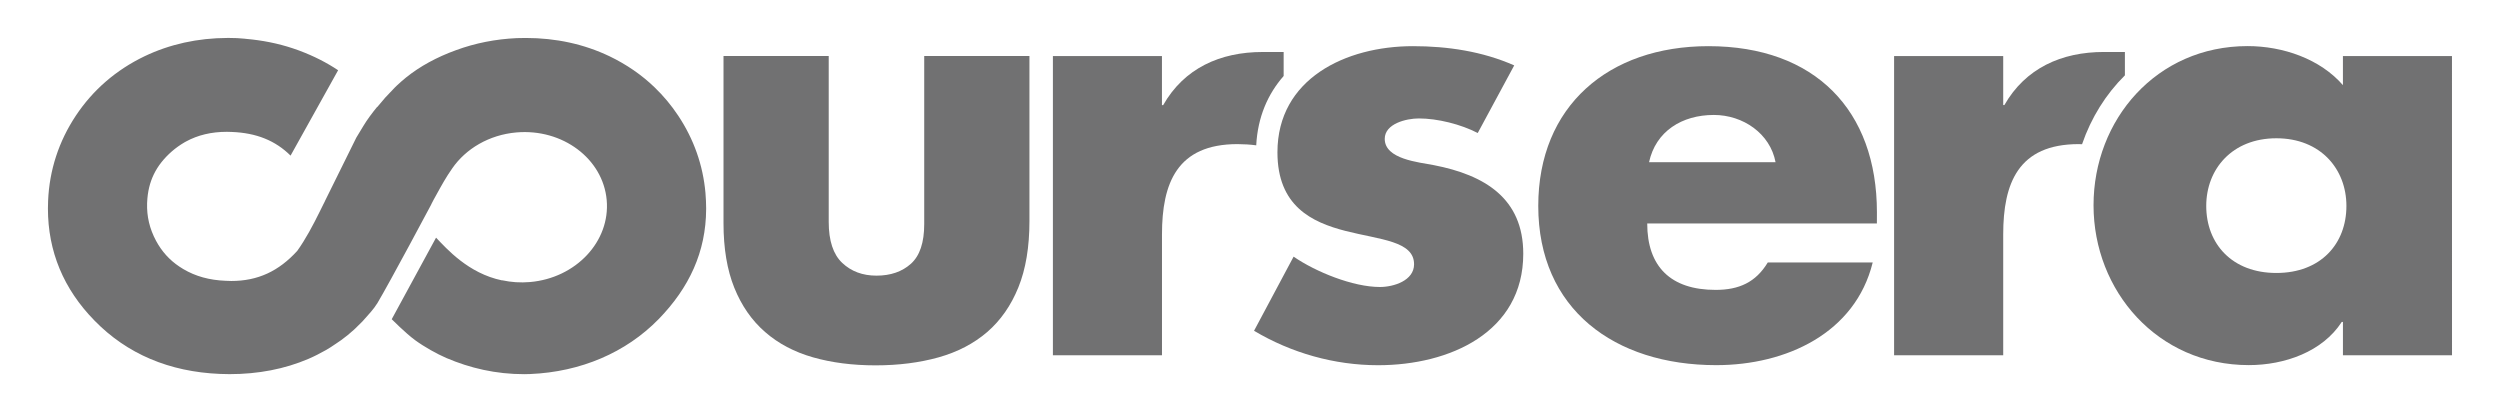 <svg width="256" height="42" viewBox="0 0 256 42" fill="none" xmlns="http://www.w3.org/2000/svg">
<path d="M128.638 14.882C128.788 11.989 129.825 9.626 131.446 7.782V5.324H129.292C124.938 5.324 121.252 6.993 119.11 10.763H118.984V5.739H107.817V36.377H118.987V24.009C118.987 18.759 120.523 14.757 126.721 14.757C127.395 14.761 128.027 14.8 128.638 14.882Z" fill="#717172"/>
<path d="M213.202 14.77C214.13 12.062 215.634 9.651 217.59 7.715V5.322H215.441C211.085 5.322 207.403 6.991 205.249 10.758H205.129V5.739H193.955V36.377H205.129V24.009C205.129 18.759 206.669 14.757 212.867 14.757L213.202 14.77Z" fill="#717172"/>
<path d="M151.32 13.621C149.597 12.726 147.199 12.128 145.291 12.128C144.01 12.128 141.797 12.662 141.797 14.219C141.797 16.311 145.291 16.608 146.837 16.913C152.043 17.925 155.982 20.316 155.982 25.983C155.982 34.043 148.43 37.398 141.12 37.398C136.636 37.398 132.226 36.142 128.414 33.872L132.465 26.281C134.733 27.84 138.54 29.388 141.302 29.388C142.716 29.388 144.801 28.734 144.801 27.061C144.801 24.672 141.302 24.547 137.799 23.653C134.304 22.757 130.81 21.089 130.81 15.593C130.81 8.066 137.799 4.727 144.687 4.727C148.248 4.727 151.81 5.263 155.056 6.697L151.32 13.621Z" fill="#717172"/>
<path d="M251.086 36.377H239.917V32.969H239.794C237.829 36.014 233.954 37.387 230.277 37.387C220.941 37.387 214.378 29.801 214.378 21.02C214.378 12.249 220.825 4.72 230.152 4.72C233.772 4.72 237.583 6.033 239.915 8.718V5.739H251.082L251.086 36.377ZM225.919 21.087C225.919 24.966 228.563 27.952 233.099 27.952C237.64 27.952 240.273 24.971 240.273 21.087C240.273 17.323 237.64 14.159 233.099 14.159C228.563 14.162 225.919 17.323 225.919 21.087Z" fill="#717172"/>
<path d="M192.193 22.883H168.676C168.676 27.298 171.076 29.685 175.678 29.685C178.072 29.685 179.788 28.912 181.019 26.879H191.764C189.984 34.107 182.922 37.391 175.742 37.391C165.314 37.391 157.518 31.654 157.518 21.089C157.518 10.877 164.692 4.727 174.942 4.727C185.867 4.727 192.197 11.299 192.197 21.745L192.193 22.883ZM181.817 16.608C181.263 13.681 178.5 11.771 175.496 11.771C172.239 11.771 169.549 13.437 168.863 16.608H181.817Z" fill="#717172"/>
<path d="M72.29 20.553C72.279 20.289 72.261 20.031 72.24 19.769V19.76C71.989 16.918 71.05 14.257 69.457 11.855C68.746 10.784 67.932 9.81 67.023 8.937C65.694 7.658 64.155 6.601 62.42 5.764C59.81 4.517 56.927 3.888 53.85 3.888C53.549 3.888 53.234 3.893 52.917 3.904C50.757 4.002 48.666 4.413 46.702 5.135C44.721 5.851 42.995 6.797 41.584 7.932C41.297 8.16 40.985 8.44 40.65 8.748L40.408 8.985L40.077 9.336H40.082L39.927 9.489L39.852 9.571L39.457 9.986C39.166 10.314 38.888 10.642 38.628 10.964L38.625 10.959L38.616 10.95C38.076 11.606 37.577 12.286 37.21 12.897C36.962 13.289 36.718 13.692 36.485 14.095L33.264 20.608L33.269 20.612L33.1 20.943L32.745 21.663C32.038 23.092 31.281 24.517 30.436 25.693C28.55 27.761 26.419 28.773 23.679 28.773C23.488 28.773 23.292 28.764 23.091 28.752C21.441 28.686 20.025 28.296 18.769 27.553C18.635 27.474 18.505 27.391 18.38 27.307C17.354 26.626 16.567 25.75 15.979 24.658C15.316 23.421 15.022 22.156 15.063 20.815C15.065 20.779 15.068 20.747 15.068 20.717C15.156 18.584 15.97 16.924 17.609 15.491C18.008 15.146 18.425 14.855 18.86 14.595C18.922 14.558 18.984 14.524 19.045 14.492C20.262 13.829 21.648 13.498 23.237 13.498L23.732 13.512C26.255 13.608 28.202 14.396 29.754 15.935L34.623 7.193C33.458 6.414 32.143 5.744 30.693 5.199C30.638 5.178 30.581 5.156 30.524 5.137C30.351 5.076 30.18 5.012 30.002 4.955C28.462 4.44 26.845 4.123 25.181 3.979C25.14 3.973 25.095 3.968 25.054 3.963C24.798 3.948 24.539 3.916 24.283 3.904C24.005 3.893 23.725 3.888 23.451 3.886H23.294C20.233 3.897 17.388 4.524 14.787 5.767C11.874 7.171 9.513 9.215 7.762 11.85C6.016 14.485 5.063 17.41 4.926 20.549C4.915 20.818 4.908 21.084 4.908 21.346C4.906 25.737 6.506 29.598 9.688 32.839C13.009 36.24 17.329 38.073 22.514 38.289C22.847 38.303 23.175 38.312 23.504 38.312C26.437 38.312 29.152 37.79 31.587 36.746C32.195 36.486 32.786 36.181 33.39 35.841C33.718 35.652 34.028 35.452 34.336 35.237L34.563 35.084L34.946 34.822C35.407 34.492 35.838 34.134 36.257 33.753L36.403 33.614C36.649 33.38 36.895 33.142 37.128 32.898L38.001 31.912L38.334 31.494L38.489 31.267L38.644 31.043C39.941 28.864 44.162 20.934 44.162 20.934V20.918L44.413 20.435L44.623 20.056C45.245 18.923 45.694 18.119 46.289 17.273L46.305 17.248C47.693 15.235 50.08 13.802 52.892 13.56C57.611 13.154 61.746 16.254 62.126 20.485C62.505 24.715 58.985 28.474 54.267 28.882C53.284 28.966 52.329 28.9 51.429 28.702L51.406 28.711C47.944 27.991 45.739 25.465 44.652 24.337L40.112 32.687C40.112 32.687 41.523 34.109 42.489 34.82C43.458 35.529 44.709 36.227 45.708 36.66C48.131 37.694 50.766 38.315 53.676 38.315C54.014 38.315 53.946 38.315 54.297 38.301C59.478 38.084 64.096 36.099 67.426 32.698C70.581 29.468 72.293 25.78 72.309 21.415V21.285C72.306 21.043 72.299 20.799 72.29 20.553Z" fill="#717172"/>
<path d="M89.66 37.412C87.305 37.412 85.169 37.138 83.252 36.591C81.335 36.044 79.698 35.18 78.342 33.995C76.981 32.81 75.933 31.301 75.194 29.47C74.456 27.64 74.087 25.433 74.087 22.862V5.732H84.861V22.726C84.861 24.652 85.322 26.047 86.24 26.917C87.161 27.79 88.331 28.226 89.749 28.226C91.198 28.226 92.374 27.82 93.282 27.006C94.184 26.192 94.64 24.843 94.64 22.947V5.732H105.415V22.637C105.415 25.299 105.037 27.562 104.282 29.425C103.528 31.289 102.463 32.812 101.093 33.997C99.716 35.182 98.059 36.044 96.11 36.593C94.161 37.138 92.012 37.412 89.66 37.412Z" fill="#717172"/>
</svg>
